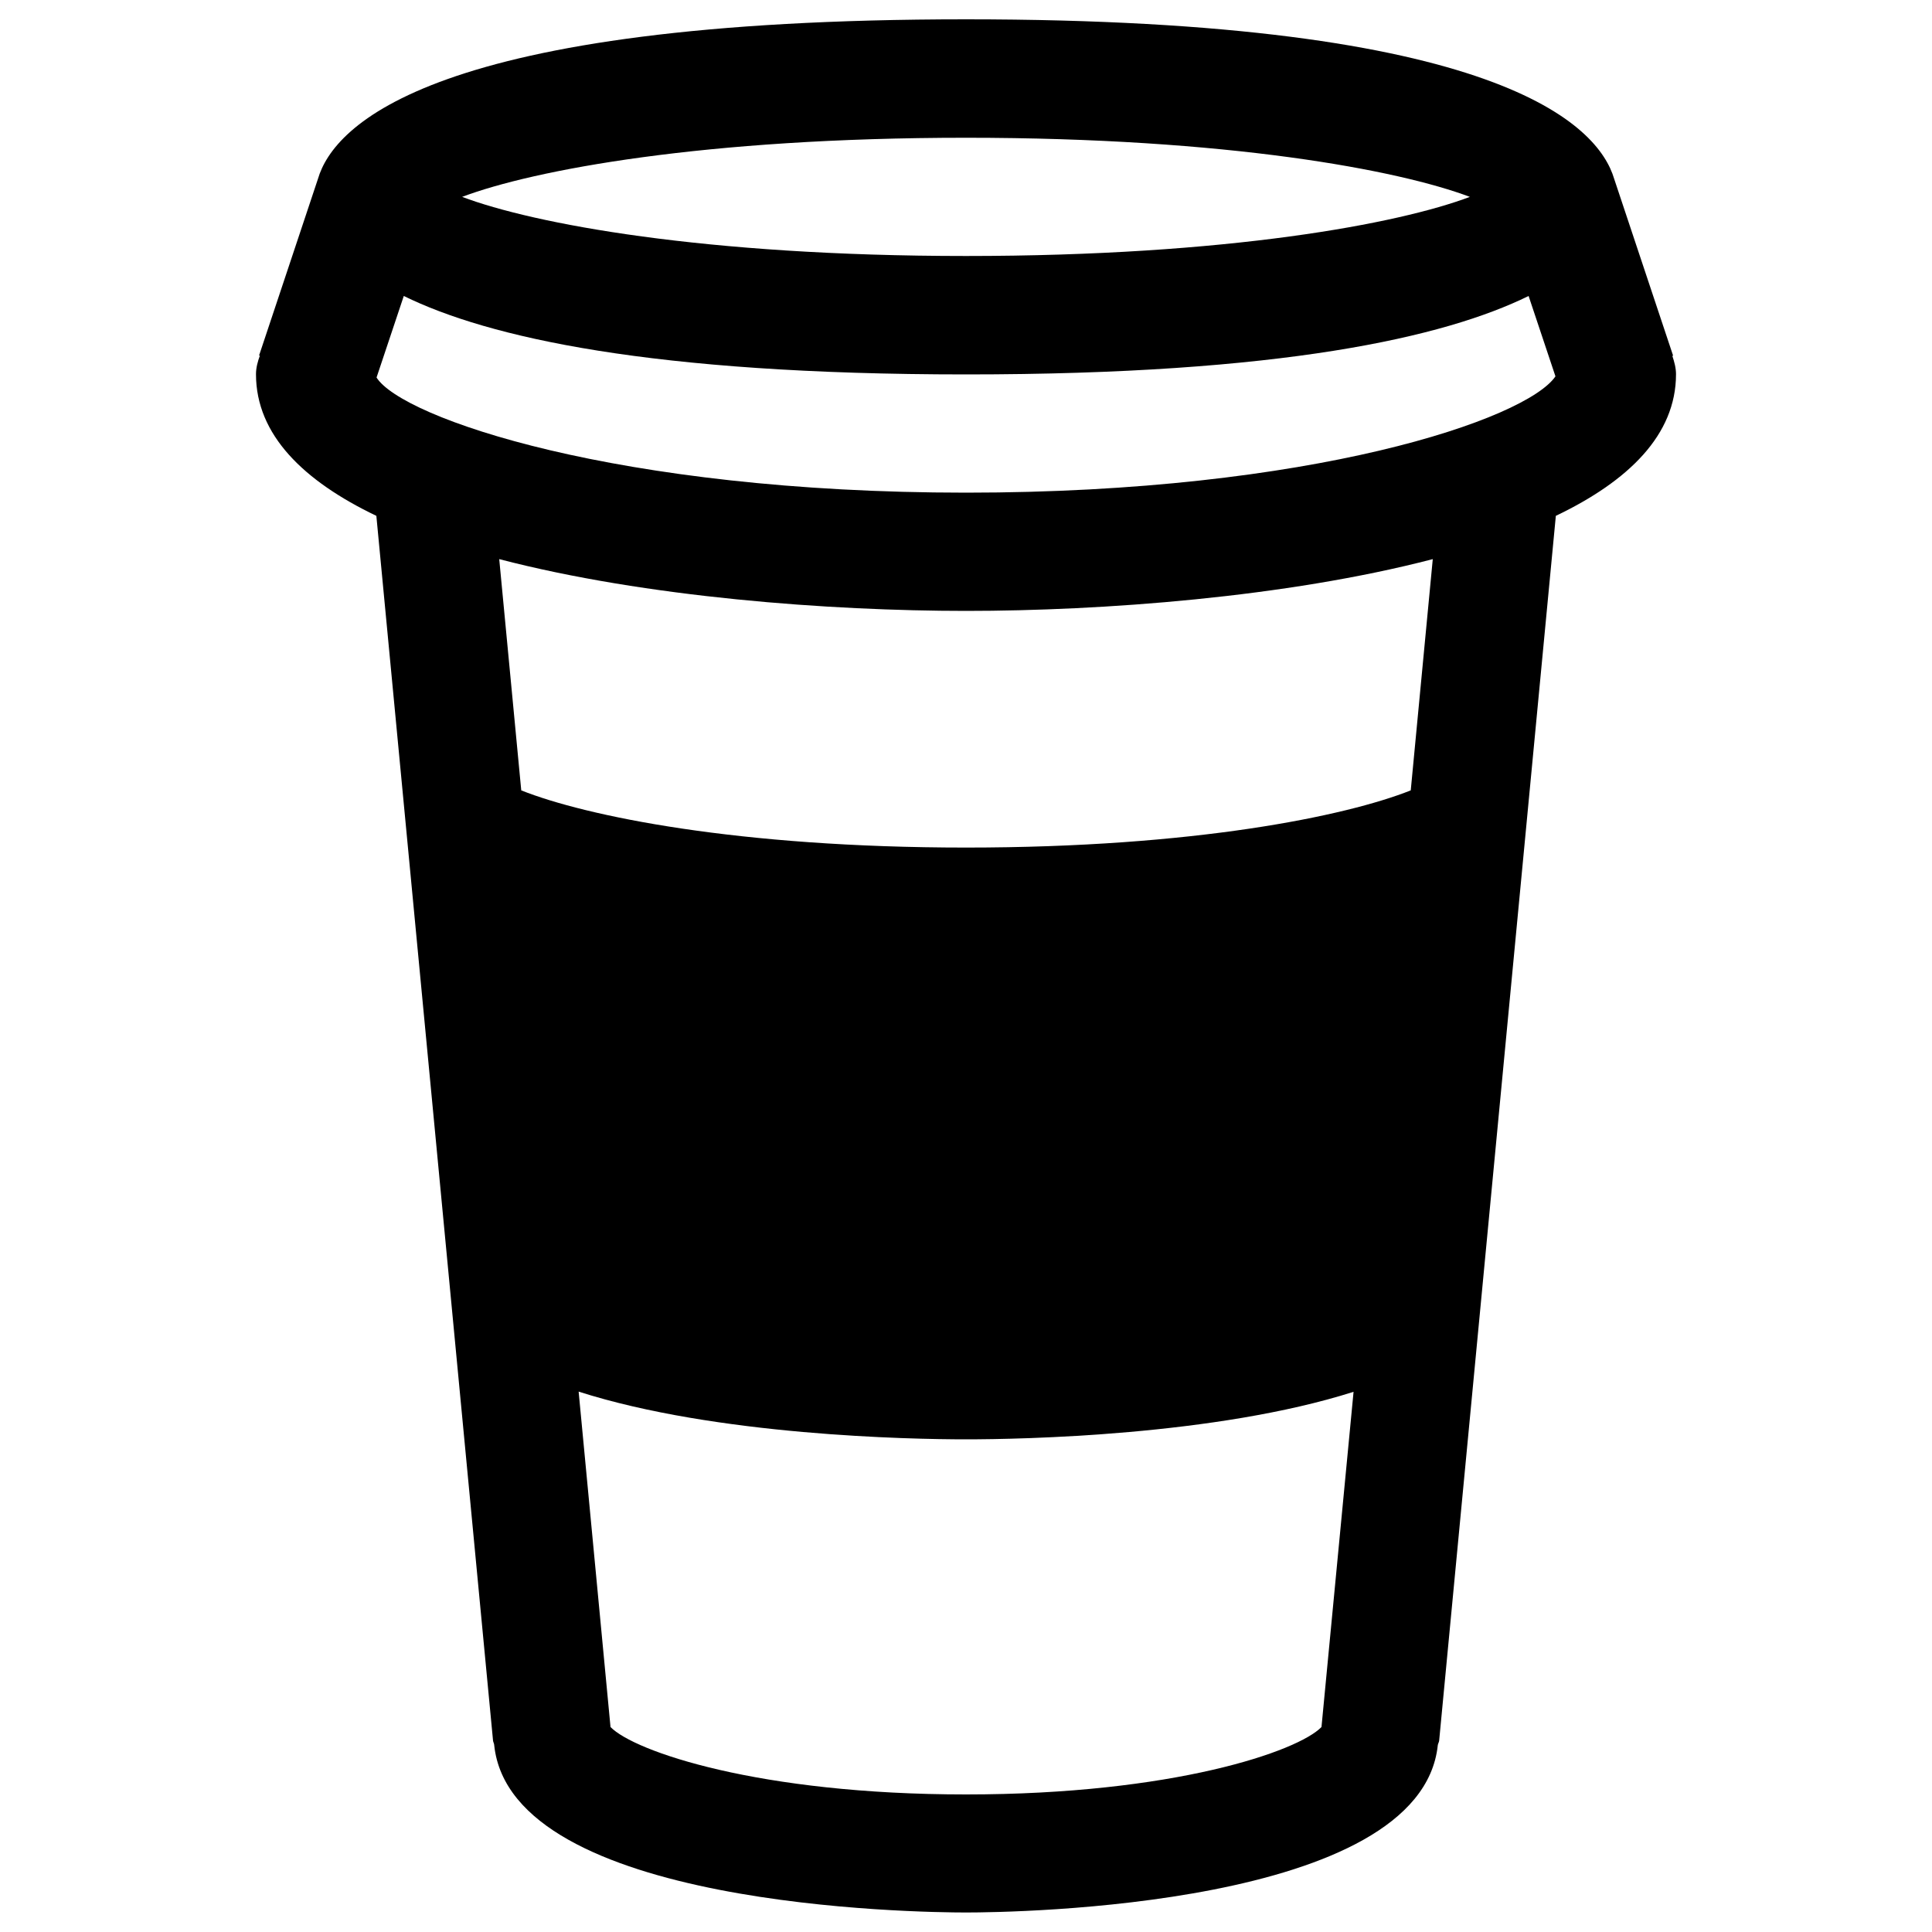 <?xml version="1.0" encoding="utf-8"?>
<!-- Svg Vector Icons : http://www.onlinewebfonts.com/icon -->
<!DOCTYPE svg PUBLIC "-//W3C//DTD SVG 1.1//EN" "http://www.w3.org/Graphics/SVG/1.1/DTD/svg11.dtd">
<svg version="1.1" xmlns="http://www.w3.org/2000/svg" xmlns:xlink="http://www.w3.org/1999/xlink" x="0px" y="0px" viewBox="0 0 1000 1000" enable-background="new 0 0 1000 1000" xml:space="preserve">
<g><g><g id="Paper_x5F_Glass"><g><path d="M865.6,184.2l0.4-0.1l-30.5-91.5C827.3,64.9,776.3,10,500,10c-276.3,0-327.3,54.9-335.4,82.5l-30.5,91.5l0.4,0.1c-1.1,3-2,6.2-2,9.6c0,31.4,24.7,55.3,62.3,73.3l60.4,634c0.1,0.8,0.6,1.5,0.6,2.3c8.8,84,219.7,86.6,244.2,86.6s235.4-2.7,244.2-86.6c0.1-0.8,0.6-1.5,0.7-2.3l60.4-634c37.6-18,62.2-41.9,62.2-73.3C867.5,190.4,866.6,187.2,865.6,184.2z M500,71.3c135.7,0,223.9,16.7,260.8,30.6c-36.8,13.9-125.1,30.6-260.8,30.6c-135.7,0-224-16.7-260.8-30.6C276,88,364.3,71.3,500,71.3z M684,893.9c-12.2,12.6-76.8,34.9-184,34.9c-107.2,0-171.8-22.3-184-34.9l-16.5-173.6C370.7,743.1,471.2,745,500,745c28.8,0,129.3-1.9,200.6-24.6L684,893.9z M730.2,409.1c-33.5,13.3-112.1,29.6-230.2,29.6c-118.1,0-196.8-16.3-230.2-29.6l-11.4-119.7c76,19.8,171.3,26.8,241.6,26.8s165.6-7,241.6-26.8L730.2,409.1z M500,255c-180.5,0-292-38.7-305.1-59.6l14.1-42.2c43.6,21.4,127.8,40.6,291.1,40.6c163.3,0,247.5-19.2,291.1-40.6l13.9,41.6C790,217,679,255,500,255z"/></g></g></g><g></g><g></g><g></g><g></g><g></g><g></g><g></g><g></g><g></g><g></g><g></g><g></g><g></g><g></g><g></g></g>
</svg>